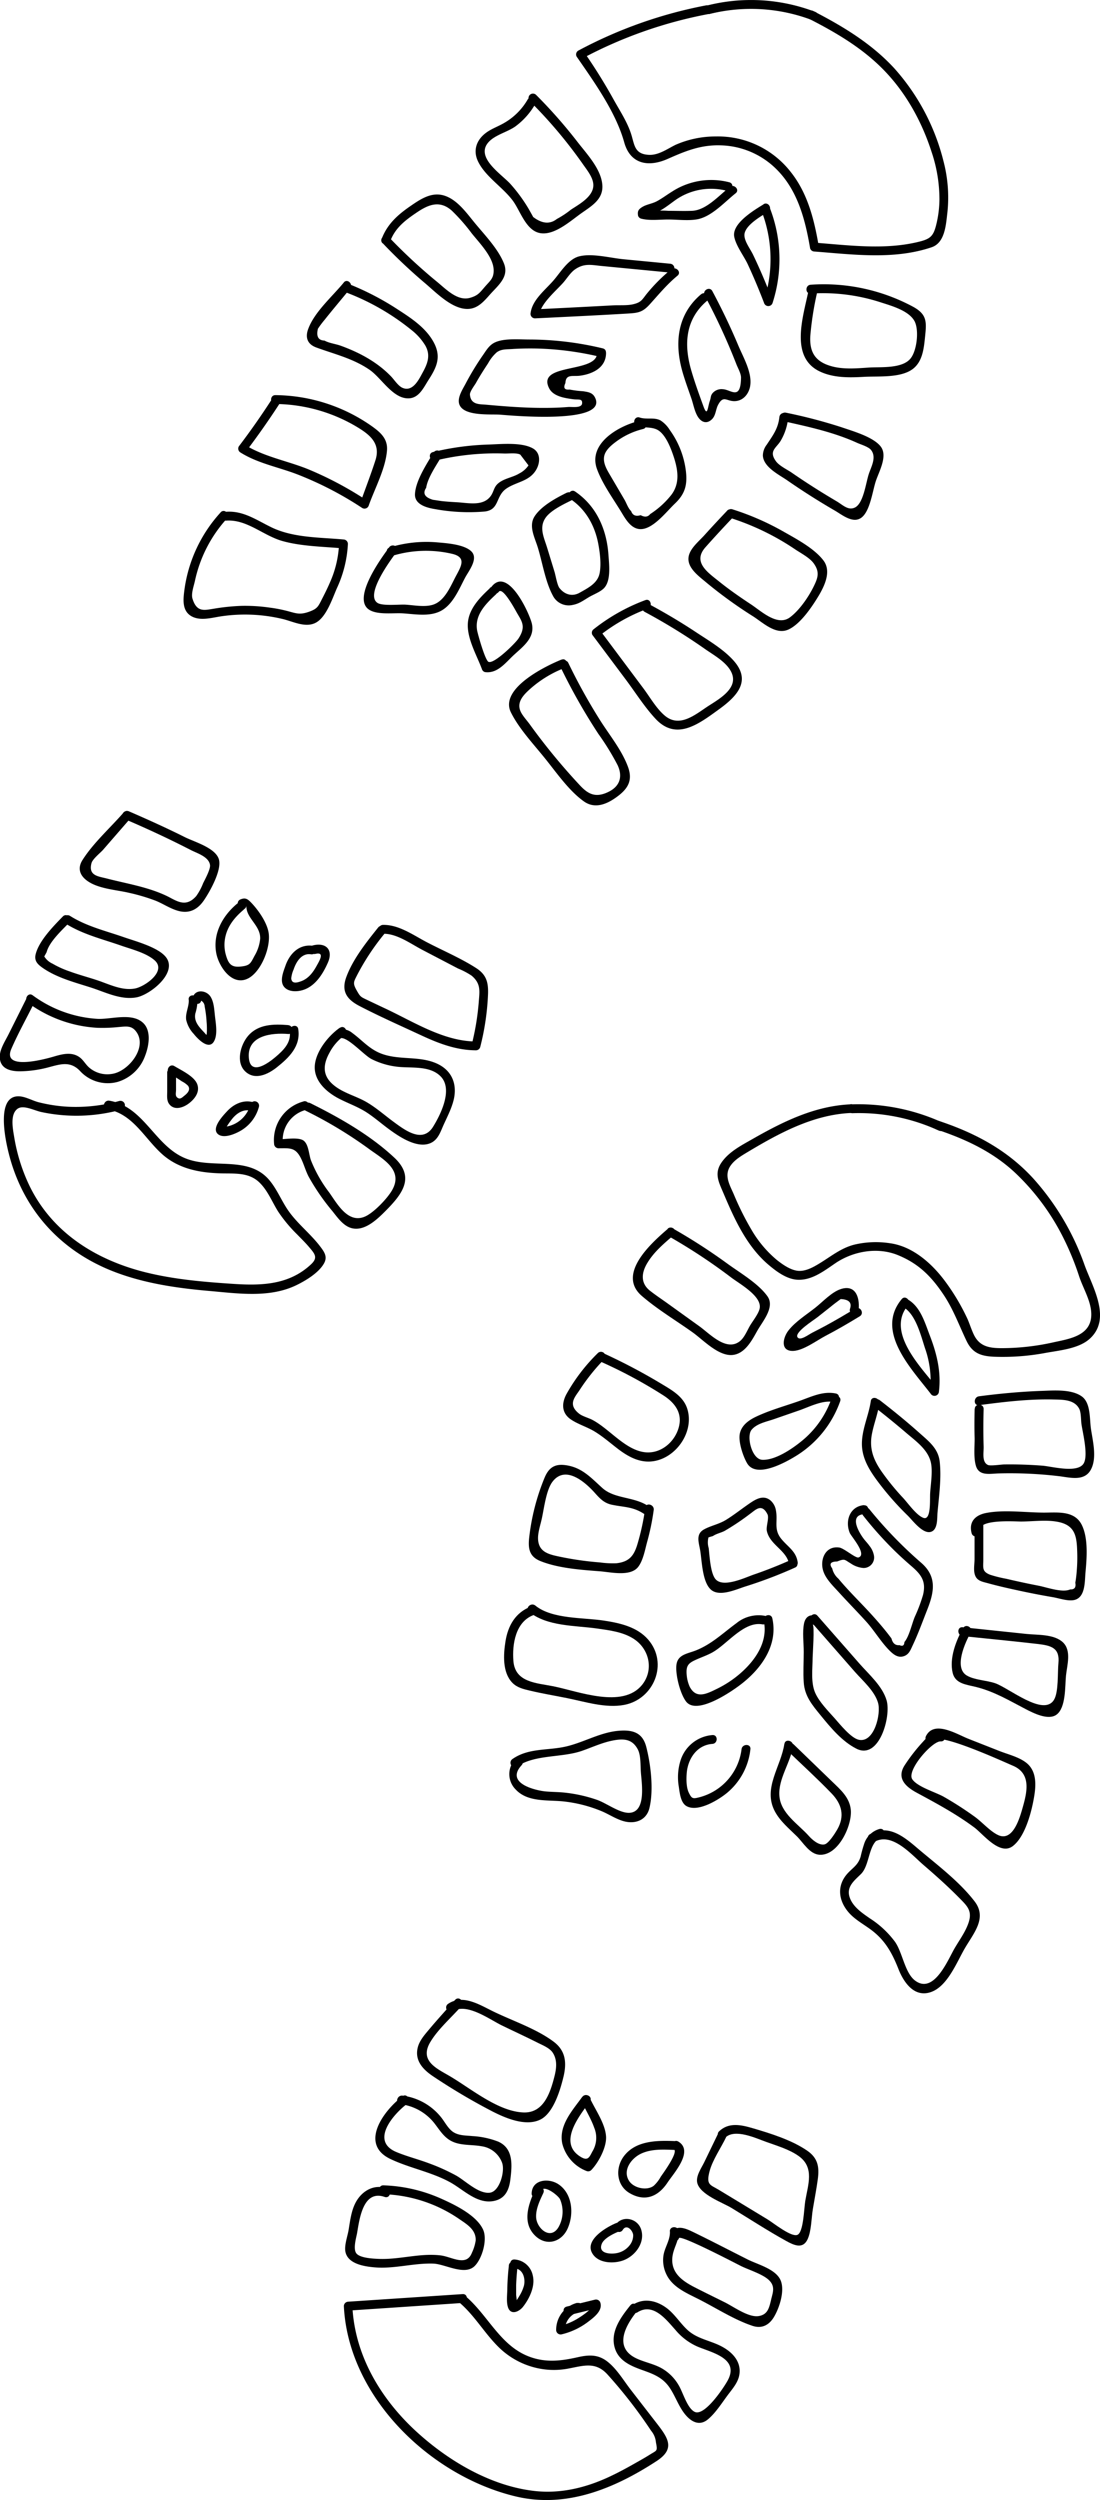 <svg id="Layer_1" data-name="Layer 1" xmlns="http://www.w3.org/2000/svg" viewBox="0 0 372.55 846.48"><title>immigrationAccess</title><path d="M302.87,198.79a48.36,48.36,0,0,0-12.2,25.9c-.42,3.18-1,7.19,2.19,9.14,3,1.81,6.89.62,10.07.14a55,55,0,0,1,21.07.91c3.49.85,7.79,3.13,11.27,1.15s5.46-8.08,7-11.6a40.26,40.26,0,0,0,3.73-15,1.53,1.53,0,0,0-1.5-1.5c-8-.73-16.82-.54-24.16-4-5.15-2.45-9.6-5.79-15.57-5.38-1.91.13-1.93,3.13,0,3,7.07-.49,12.53,5.08,19.06,6.91s13.86,1.88,20.67,2.5l-1.5-1.5A35.52,35.52,0,0,1,340,222.29c-.78,1.83-1.65,3.61-2.56,5.38-1.48,2.85-1.57,3.7-4.82,4.81s-4.49.31-7.78-.49c-1.78-.44-3.59-.77-5.41-1a57.58,57.58,0,0,0-9.55-.58,72.34,72.34,0,0,0-9.52,1c-3,.47-5.57,1.23-7-3.44-.52-1.71.47-4.32.85-6.1a45.4,45.4,0,0,1,10.8-21c1.29-1.43-.83-3.56-2.12-2.12Z" transform="translate(-228.17 -25.28)"/><path d="M320.14,160.61q-5.25,8.12-11.09,15.81a1.52,1.52,0,0,0,.54,2.05c5.9,3.71,12.89,4.95,19.33,7.44a116.56,116.56,0,0,1,21.95,11.38,1.51,1.51,0,0,0,2.2-.9c2.06-5.79,5.71-12.48,6.17-18.65.28-3.9-2.18-6.05-5.12-8.15a57.57,57.57,0,0,0-32.69-10.53c-1.93,0-1.93,3,0,3a54.83,54.83,0,0,1,26.89,7.33c4.74,2.77,8.93,5.75,7,11.73-1.57,4.87-3.43,9.66-5.14,14.48l2.2-.9a118.81,118.81,0,0,0-19.33-10.34c-7.15-3-15.37-4.34-21.95-8.48l.54,2.05q5.83-7.71,11.09-15.8c1.06-1.63-1.54-3.13-2.59-1.52Z" transform="translate(-228.17 -25.28)"/><path d="M344.61,120.93c-3.84,4.69-9.84,9.87-12,15.59-1.18,3-.33,5.31,2.68,6.41,6.25,2.29,12.41,3.7,18,7.52,3.88,2.64,7.55,9.21,12.55,9.68,4.07.39,5.68-3.44,7.55-6.35,2.9-4.5,4.34-8,1.42-13.05-2.7-4.65-7.4-7.75-11.81-10.6a93.19,93.19,0,0,0-16.88-8.76c-1.8-.69-2.58,2.21-.79,2.9A80.43,80.43,0,0,1,367.51,137a19.66,19.66,0,0,1,4.7,5.26c1.9,3.36.75,6.2-1,9.35-1.18,2.17-3.25,6.45-6.68,5-1.5-.63-2.8-2.72-3.91-3.88-4.71-4.89-10.75-8.12-17.09-10.41-1.66-.6-3.94-.86-5.45-1.73q-3.16-.09-2.24-4a31.41,31.41,0,0,1,2.25-3c2.82-3.56,5.76-7,8.64-10.55,1.21-1.48-.9-3.62-2.13-2.12Z" transform="translate(-228.17 -25.28)"/><path d="M357.8,107.64a181.16,181.16,0,0,0,14,13.25c3.59,3,8,7.63,12.73,8.76,4.34,1,6.71-1.37,9.37-4.41,2.85-3.26,6.79-6.13,4.95-10.76-2-5-6.53-9.64-9.91-13.75-2.85-3.46-6.25-8.35-11-9.41-4.15-.93-7.83,1.71-11.07,3.94-4,2.78-7.33,5.79-9.22,10.36-.73,1.78,2.17,2.56,2.9.8,1.68-4.09,4.93-6.6,8.48-9,4-2.75,7.94-4.58,12.18-.8a62.78,62.78,0,0,1,6.72,7.66c2.7,3.36,7.28,8,7.43,12.32.1,2.93-1.17,3.68-3,5.81-1.73,2-2.29,2.89-4.86,3.67-4.42,1.35-8.34-3-11.6-5.62a184.41,184.41,0,0,1-16.06-14.94c-1.34-1.39-3.46.73-2.12,2.12Z" transform="translate(-228.17 -25.28)"/><path d="M406.91,58.92a21.66,21.66,0,0,1-8.29,8.16c-2,1.13-4.22,1.89-6.05,3.32-3.08,2.4-4.25,5.89-2.5,9.53,2.5,5.2,8.43,8.73,11.84,13.38,2.54,3.47,4.45,10.22,9.39,10.93s10.43-4.48,14.1-7c3.36-2.35,7.06-4.59,6.78-9.21-.34-5.48-5.28-10.62-8.44-14.72a167.91,167.91,0,0,0-14-15.9,1.5,1.5,0,0,0-2.13,2.12,157.91,157.91,0,0,1,17.95,21.29c1.3,1.87,3.25,4.24,3.53,6.58.52,4.25-4.74,7-7.56,8.87a31.36,31.36,0,0,1-4.78,3.16q-3.5,2.75-8-.68c-.49-.9-1-1.8-1.5-2.69a53.61,53.61,0,0,0-6.19-8.47c-3-3.34-12.18-9.06-7.35-14.27,2.26-2.43,6.4-3.35,9.07-5.28a24.47,24.47,0,0,0,6.7-7.58,1.5,1.5,0,0,0-2.59-1.51Z" transform="translate(-228.17 -25.28)"/><path d="M467.51,27.06A151.84,151.84,0,0,0,424,42.43a1.52,1.52,0,0,0-.54,2c6,8.69,13.26,18.79,16.11,29,2,7.29,8,8.64,14.76,5.64,6-2.66,11.18-4.79,17.91-4.58a27.71,27.71,0,0,1,17.75,7c8.07,7.21,10.8,17.58,12.55,27.85a1.53,1.53,0,0,0,1.45,1.1c13.14,1,26.92,2.87,39.7-1.44,4.53-1.53,4.85-7.57,5.35-11.81A48.29,48.29,0,0,0,547.75,80,73.86,73.86,0,0,0,531,48.35C523.3,40,513.62,34.16,503.59,29c-1.71-.88-3.23,1.71-1.51,2.59,8.64,4.41,17.08,9.31,24.1,16.1,8.23,7.94,14,18.17,17.49,29a50.27,50.27,0,0,1,2.67,16.12,37,37,0,0,1-1.14,8.77c-.94,3.67-2,4.6-5.73,5.53-11.59,2.89-23.74,1.2-35.47.33l1.45,1.1c-1.51-8.82-3.69-17.67-9.32-24.84a31.27,31.27,0,0,0-25.52-12.22,33.65,33.65,0,0,0-13.7,2.86C454,75.79,451,78,447.63,77.69c-4.2-.33-4.53-2.89-5.42-6.07C441,67.14,438.27,63.09,436,59a184.43,184.43,0,0,0-10-16.06L425.53,45A149.17,149.17,0,0,1,468.31,30c1.89-.36,1.09-3.25-.8-2.89Z" transform="translate(-228.17 -25.28)"/><path d="M475.24,88.66c-3.66,2.9-7.95,7.84-12.75,8-2.65.11-5.33,0-8,0a26.58,26.58,0,0,0-4,0c-.61.09-4.76.81-2.34,1,3,.27,7.4-3.87,9.78-5.31a21,21,0,0,1,16.42-2.46c1.88.46,2.68-2.43.8-2.9a24.44,24.44,0,0,0-19.4,3.18c-1.75,1.08-3.41,2.35-5.24,3.31-1.48.77-3.33,1-4.72,1.83s-1.78,1.45-1.52,3a1.5,1.5,0,0,0,1.05,1c2.86.75,6.21.28,9.16.29,3.15,0,6.63.48,9.73-.05,4.95-.85,9.35-5.86,13.12-8.84,1.51-1.2-.62-3.31-2.12-2.13Z" transform="translate(-228.17 -25.28)"/><path d="M486.76,94.47c-3.14,1.94-10.81,6.46-9.91,11,.61,3.08,3.23,6.43,4.56,9.26,2,4.3,3.83,8.67,5.53,13.11a1.51,1.51,0,0,0,2.89,0,48,48,0,0,0-1-32.34c-.7-1.77-3.6-1-2.9.8A45.42,45.42,0,0,1,486.94,127h2.89c-2-5.24-4.18-10.42-6.61-15.48-1.1-2.28-3.51-5.22-2.8-7.51.89-2.9,5.5-5.53,7.86-7,1.64-1,.13-3.6-1.52-2.59Z" transform="translate(-228.17 -25.28)"/><path d="M455.51,116.45a57.63,57.63,0,0,0-8.3,8.3c-1.59,2-1.85,2.91-4.64,3.55-2.11.48-4.66.25-6.84.37q-13.19.71-26.39,1.35l1.45,1.9c.53-3.9,5.63-8.1,8.13-10.93,1.19-1.35,2.42-3.36,3.89-4.42,3.18-2.28,5.71-1.56,9.07-1.24l23.28,2.24c1.92.19,1.91-2.81,0-3l-15.83-1.52c-4.48-.43-10.48-2.07-14.91-1-3.83.89-6.48,5.58-8.92,8.33-2.78,3.17-7,6.43-7.61,10.79a1.53,1.53,0,0,0,1.45,1.9c10.43-.51,20.86-1,31.28-1.62,3.71-.22,5.16-.41,7.68-3.2,3.05-3.38,5.79-6.71,9.33-9.63,1.49-1.23-.64-3.34-2.12-2.12Z" transform="translate(-228.17 -25.28)"/><path d="M430.38,144.85c0,6.88-20.56,3.25-16.25,11.85,1.41,2.84,5.4,3.37,8.15,3.75,1.71.24,3.07-.29,3.05,1.25,0,1.9-3.33,1.27-4.79,1.38-3.17.26-6.37.33-9.55.3-6.07-.06-12.13-.53-18.18-1.08-2.16-.2-5.2.11-5.48-3.4-.09-1,1.5-3.05,2-3.9,1.28-2.31,2.7-4.52,4.15-6.72a13.69,13.69,0,0,1,2.89-3.68c1.62-1.24,3.54-1,5.51-1.17,3.14-.19,6.31-.22,9.46-.11a104.11,104.11,0,0,1,20.18,2.8c1.88.44,2.68-2.45.8-2.89a107.1,107.1,0,0,0-24.77-3c-3.31,0-7.88-.41-11,.68-2.32.79-3.28,2.35-4.65,4.37a91.79,91.79,0,0,0-5.94,9.72c-.93,1.81-2.81,4.56-2.34,6.78,1,4.63,10.79,3.64,14,3.9,3.42.27,37,3.39,32-5.94-.86-1.61-2.42-1.75-4-2a34.62,34.62,0,0,1-4.53-.57q-2.61.27-1.42-2.21c.13-3.15,2.48-2.14,4.95-2.48,4.36-.59,8.79-2.76,8.81-7.69a1.5,1.5,0,0,0-3,0Z" transform="translate(-228.17 -25.28)"/><path d="M375,178.46c-2.22,3.8-6,9.4-6.28,14-.25,3.66,4,4.75,6.88,5.21a63.88,63.88,0,0,0,16.73.8c5.09-.59,3.6-5.21,7.34-7.77,3.41-2.33,7.74-2.38,10.08-6.34,1.42-2.41,1.57-5.77-1.13-7.28-3.92-2.18-10.92-1.4-15.23-1.28a90.82,90.82,0,0,0-18.57,2.53c-1.88.45-1.09,3.34.79,2.89a86.17,86.17,0,0,1,23.29-2.39c1.43.06,4.38-.32,5.5.39l2.76,3.63a8.34,8.34,0,0,1-3.12,2.73c-2.2,1.36-5.17,1.65-7.17,3.38-1.46,1.25-1.44,2.74-2.44,4.17-2.56,3.68-7.61,2.41-11.51,2.2-1.76-.1-3.54-.21-5.29-.41l-2.84-.43q-4.17-1.23-2.28-4.06c.5-3.37,3.4-7.54,5.08-10.42a1.5,1.5,0,0,0-2.59-1.51Z" transform="translate(-228.17 -25.28)"/><path d="M360,210.58c-2.6,3.46-12.5,17-7,21,2.75,2,8.37,1.16,11.55,1.36,4.42.28,9.69,1.34,13.64-1.24,3.63-2.37,5.56-7.15,7.5-10.82,1.21-2.29,4.62-6.44,2.13-8.9s-8.62-2.81-11.94-3.1a42.42,42.42,0,0,0-15.68,1.72c-1.85.54-1.07,3.44.79,2.89a38.89,38.89,0,0,1,20.42-.67c4.74,1.17,3,4.1,1.24,7.38s-3.72,8.37-7.63,9.75c-2.83,1-6.61.23-9.51.05-2.09-.13-7.84.53-9.52-.61-4.2-2.84,4.45-14.48,6.56-17.3,1.16-1.55-1.44-3-2.59-1.51Z" transform="translate(-228.17 -25.28)"/><path d="M394.05,224.47c-3.35,3.12-7.05,6.87-7.42,11.71-.4,5.2,3,10.92,4.76,15.65a1.51,1.51,0,0,0,1,1c4.25.59,6.91-3.09,9.77-5.75,3.2-2.95,7.32-5.91,6.11-10.8-1-3.86-8.31-19.53-13.76-12.16-1.15,1.56,1.46,3.06,2.59,1.52,1.35-1.82,5.69,6.35,6.07,7,1.67,2.94,3.28,4.7.62,8.79-1,1.57-8.21,8.69-10.15,7.95-1.15-.44-3.66-9.44-3.87-10.62-.93-5.22,2.88-9,6.37-12.24,1.41-1.32-.71-3.44-2.13-2.12Z" transform="translate(-228.17 -25.28)"/><path d="M420.16,192.08c-3.65,1.8-8.75,4.53-11,8.13-2,3.27.14,7.11,1.15,10.42,1.59,5.17,2.54,11.57,5.11,16.33a6,6,0,0,0,6.78,3.12c2-.36,3.5-1.45,5.21-2.49s3.79-1.75,5.15-3c2.66-2.48,1.91-8.15,1.69-11.36-.58-8.62-4-16.59-11.31-21.54-1.6-1.09-3.11,1.5-1.52,2.59,5.16,3.51,8.18,8.93,9.35,15,.57,3,1.09,7,.47,10.12-.7,3.4-3.92,4.95-6.75,6.56-2.4,1.36-5,.75-6.84-1.59-.77-1-1.3-4.25-1.66-5.44l-2.5-8.16c-1.09-3.55-2.84-6.88-.53-10.2,1.74-2.5,6.05-4.55,8.72-5.87,1.74-.85.22-3.44-1.51-2.59Z" transform="translate(-228.17 -25.28)"/><path d="M445.12,167.68c-7.18,1.59-18,7.68-14.73,16.5,1.92,5.19,5.64,10.19,8.48,14.93,1.5,2.5,3.49,5.71,6.9,5.28,4.06-.53,8.23-6,11-8.63,3.34-3.19,4.25-6.21,3.71-10.88a29.76,29.76,0,0,0-5.46-14,10.26,10.26,0,0,0-3.14-3.25c-2.22-1.17-4.76-.21-7.08-1-1.85-.58-2.64,2.31-.8,2.9,2.54.81,5.46,0,7.66,1.84,2.42,2,4,6.38,4.92,9.29,1.24,4.1,1.78,8.27-.91,12a29.33,29.33,0,0,1-7.28,6.66c-.78,1-1.86,1.15-3.23.38q-2.5.77-3.23-1.37c-1-.9-1.59-2.72-2.25-3.85-1.5-2.56-3-5.12-4.51-7.69-1.21-2.1-2.94-4.62-2.34-7.2.43-1.82,2.12-3.34,3.52-4.41a25.37,25.37,0,0,1,9.59-4.64c1.88-.41,1.08-3.31-.8-2.89Z" transform="translate(-228.17 -25.28)"/><path d="M465.61,124.91c-8.19,6.92-9.09,16.73-6.21,26.56.85,2.92,1.92,5.79,2.91,8.68.7,2,1.13,4.72,2.39,6.5s3,2.11,4.54.63c1.36-1.27,1.31-3.33,2.1-4.85,1.87-3.59,2.93-1.15,5.85-1.34s4.75-2.72,5.09-5.39c.58-4.43-2.4-9.49-4.06-13.44-2.64-6.29-5.59-12.42-8.8-18.43-.91-1.71-3.5-.19-2.59,1.51a209.65,209.65,0,0,1,10.73,23.24c.47,1.23,1.61,3.19,1.58,4.59-.13,7.88-3.41,4-6.18,3.88a4,4,0,0,0-3.46,1.35c-.72.89-.52,1.46-.88,2.47-.81,2.28-.81,5.79-2.2,2-1.46-4-2.94-8.09-4.13-12.18-2.58-8.87-2-17.39,5.44-23.64,1.48-1.25-.65-3.36-2.12-2.12Z" transform="translate(-228.17 -25.28)"/><path d="M502,123.66c-1.77,8.77-6.5,22.55,3.88,27.42,4.62,2.17,9.9,2.07,14.88,1.79,4.81-.28,12.23.44,16.4-2.55,3.47-2.49,3.91-7.07,4.31-11,.52-5,.72-7.52-3.94-10.12a63.94,63.94,0,0,0-34.78-7.52c-1.92.11-1.94,3.12,0,3a63.09,63.09,0,0,1,23.36,2.86c3.76,1.22,9.63,2.78,11.7,6.31,1.66,2.82,1,9.56-1,12.46-2.66,3.94-10.38,3.14-14.46,3.42s-8.39.66-12.37-.4c-5.67-1.51-7.71-4.76-7.37-10.38a105.28,105.28,0,0,1,2.28-14.53c.38-1.88-2.51-2.69-2.9-.79Z" transform="translate(-228.17 -25.28)"/><path d="M492.13,166.52c-.44,3.94-2.21,6.17-4.28,9.32a6.13,6.13,0,0,0-1.31,3.67c.19,3.93,5.45,6.47,8.2,8.37q7.9,5.48,16.22,10.3c2.44,1.42,6.13,4.53,9,2.33s3.71-8.82,4.78-12.17,4.22-8.66,1.69-11.9-9.36-5.17-13.32-6.53a172.4,172.4,0,0,0-18.73-4.9c-1.88-.42-2.68,2.47-.79,2.89,8.42,1.87,17,3.73,24.88,7.32,1.19.54,3.8,1.3,4.68,2.38,2,2.48.07,5.68-.74,8.18-1,3.05-1.79,9.88-4.67,11.32-2.24,1.11-4-.74-6.06-2q-2.37-1.4-4.7-2.83-5.46-3.36-10.73-7c-1.49-1-4.15-2.29-5.24-3.77-2.57-3.48,0-4.48,1.51-6.89a18.91,18.91,0,0,0,2.61-8.11c.21-1.92-2.8-1.9-3,0Z" transform="translate(-228.17 -25.28)"/><path d="M474.4,198.23c-2.55,2.69-5.09,5.41-7.58,8.17-1.63,1.82-4,3.76-5,6-2.05,4.48,2.81,7.76,5.8,10.3A150.13,150.13,0,0,0,483.29,234c3.41,2.2,7.71,6.41,12,4.38,4.08-1.92,8-7.79,10.28-11.61,2-3.43,4.19-8.19,1.47-11.75-3.16-4.14-9.3-7.35-13.74-9.88a89,89,0,0,0-17.08-7.42c-1.84-.6-2.63,2.3-.79,2.89a85.54,85.54,0,0,1,22,10.64c2,1.35,4.93,2.84,6.32,4.76,2.17,3,1.38,5,0,7.84-1.76,3.58-4.82,8.06-8.06,10.46-4.2,3.1-9.57-2-13.05-4.32-3.73-2.46-7.41-5-10.9-7.81-3.87-3.1-9.11-6.59-4.64-11.62,3.08-3.47,6.24-6.88,9.44-10.25,1.33-1.4-.79-3.52-2.13-2.12Z" transform="translate(-228.17 -25.28)"/><path d="M446.75,228.46a64.12,64.12,0,0,0-17.69,10,1.5,1.5,0,0,0-.24,1.82l11.31,15.11c3.28,4.39,6.33,9.26,10.07,13.27,7.07,7.58,14.65,1.72,21.49-3.23,6.16-4.46,11.07-9.68,4.86-16.57-3.45-3.82-8.38-6.7-12.62-9.51-5.16-3.42-10.48-6.57-15.92-9.5-1.7-.92-3.21,1.67-1.51,2.59A201.49,201.49,0,0,1,467,245.06c3,2.1,7.27,4.41,8.89,7.86,2.64,5.62-4.81,9.36-8.45,11.81-4.19,2.82-9.24,6.88-14.05,2.9-2.87-2.38-5.05-6.25-7.28-9.24l-14.69-19.65-.24,1.82a59.26,59.26,0,0,1,16.37-9.21c1.79-.66,1-3.57-.8-2.89Z" transform="translate(-228.17 -25.28)"/><path d="M418.4,248.57c-5.6,2.26-21.16,9.88-17.19,17.91,2.7,5.44,7.44,10.5,11.25,15.21,4,4.91,8.28,11.24,13.46,14.92,3.54,2.53,7.41,1.11,10.67-1.17,4.09-2.85,6.08-5.72,4.22-10.65-2.13-5.66-6.19-10.58-9.4-15.65a197.39,197.39,0,0,1-10.76-19.41c-.85-1.74-3.43-.22-2.59,1.51a200.56,200.56,0,0,0,12.77,22.52,86.3,86.3,0,0,1,6.51,10.58c1.75,3.75.87,7.07-3,9-4.43,2.21-6.95.79-9.61-2a212.2,212.2,0,0,1-17.15-20.83c-.91-1.27-2.54-3-3.15-4.48-1.3-3.08,1.05-5.48,3.25-7.46a38.4,38.4,0,0,1,11.5-7.06c1.77-.71,1-3.62-.8-2.89Z" transform="translate(-228.17 -25.28)"/><path d="M270.09,300.32c-4.51,5.19-10.32,10.35-14,16.17-1.54,2.44-1.11,4.73,1.07,6.58,3.69,3.12,10.14,3.42,14.65,4.48a65.21,65.21,0,0,1,9.05,2.68c2.67,1.07,5.14,2.84,8,3.53,3.57.86,6.29-.64,8.31-3.56s6-10,5.2-13.71c-.9-4.08-8.35-6.15-11.55-7.75-6.25-3.13-12.61-6-19-8.77-1.76-.74-3.29,1.84-1.52,2.59,7.61,3.24,15.1,6.72,22.45,10.5,2.13,1.1,6.14,2.26,6.55,5.09.21,1.46-1.89,5.22-2.34,6.18a19.83,19.83,0,0,1-2.34,4.35c-3.69,4.18-6.85,1.42-10.18-.15-6.39-3-13.38-4.07-20.18-5.83-2.74-.71-6.26-.9-5.1-5.19.38-1.42,3-3.46,3.93-4.52l9.17-10.55c1.27-1.45-.85-3.58-2.12-2.12Z" transform="translate(-228.17 -25.28)"/><path d="M249.46,335.57c-3.18,3.26-8,8.15-9.19,12.69-.64,2.48.76,3.64,2.76,5,4.75,3.15,10.33,4.59,15.69,6.3,5,1.58,10.2,4.34,15.57,3.42,4.65-.78,14.34-8.43,10-13.73-2.72-3.32-10.24-5.29-14.25-6.69-6.21-2.16-12.55-3.64-18.17-7.19-1.64-1-3.15,1.56-1.52,2.59,5.85,3.69,12.43,5.24,18.89,7.5,3.53,1.23,8.39,2.44,11.25,4.92,4.3,3.73-3.34,9-6.61,9.58-4.35.83-8.75-1.45-12.77-2.79-3.17-1.05-6.41-1.9-9.54-3.06a31.69,31.69,0,0,1-5.63-2.57,6.33,6.33,0,0,1-2.77-2.43l.78-1.42c.91-3.57,5.19-7.45,7.63-10,1.35-1.38-.77-3.5-2.12-2.12Z" transform="translate(-228.17 -25.28)"/><path d="M237.09,363.42l-6,12c-1.12,2.26-2.85,4.8-3,7.42C228,387,231.39,388,234.92,388a39.57,39.57,0,0,0,9.85-1.4c4.07-1.09,7.35-2.13,10.62,1.41a12.75,12.75,0,0,0,12.7,3.55,14.23,14.23,0,0,0,9.21-8.78c1.31-3.34,2.26-8.66-.83-11.33-3.86-3.35-10.7-1-15.26-1.21a41.12,41.12,0,0,1-22-8c-1.57-1.13-3.06,1.47-1.52,2.59a43.74,43.74,0,0,0,23.5,8.44,53.21,53.21,0,0,0,7.14-.26c2.65-.22,4.47-.61,6.09,1.73,3.7,5.33-2.85,13.36-8.31,14.13a9.39,9.39,0,0,1-7.76-2.16c-1.25-1.09-2-2.67-3.41-3.6-2.65-1.78-5.82-.91-8.63-.08-3.44,1-17.48,4.72-14.3-2.62,2.27-5.24,5.11-10.3,7.65-15.42.85-1.72-1.73-3.25-2.59-1.51Z" transform="translate(-228.17 -25.28)"/><path d="M284.8,388.47l0,6.3c0,1.42-.24,3.06.65,4.28,1.67,2.28,4.64,1.31,6.52-.06,2.06-1.5,4-3.92,3-6.62s-5.36-4.69-7.75-6.14c-1.65-1-3.16,1.59-1.51,2.59q2.07,1.24,4.08,2.59a7.86,7.86,0,0,1,2.07,1.49c1,1.43-.36,2.66-1.3,3.4-.77.61-1.36,1.27-2.25.66s-.53-1.65-.52-2.64l0-5.85a1.5,1.5,0,0,0-3,0Z" transform="translate(-228.17 -25.28)"/><path d="M292.09,363.72c.17,2.35-1.2,4.5-.86,6.86a10.22,10.22,0,0,0,2.56,4.76c1.59,2,5.67,6.11,7.21,1.73.78-2.21.27-5.27,0-7.54s-.32-4.81-1.47-6.72c-1.44-2.39-5.52-2.77-6.13.48-.36,1.88,2.53,2.69,2.89.79a2.3,2.3,0,0,1,1.19,1.93l.2,1.11a37.71,37.71,0,0,1,.46,4.11,27.37,27.37,0,0,1,.09,3.39c-.11,1.47,0,1.18-1,.11-1.71-1.8-3.45-3.68-2.9-6.32a15.84,15.84,0,0,0,.73-4.69c-.14-1.91-3.15-1.92-3,0Z" transform="translate(-228.17 -25.28)"/><path d="M308.42,331.29c-4.91,4.12-8.25,10.18-7,16.75.86,4.48,5.35,11.28,10.78,8.51,4.59-2.35,8-11.19,6.83-16.07-.77-3.33-3.42-7.11-5.75-9.55-1.31-1.37-2.08-1.85-3.86-1.05a1.48,1.48,0,0,0-.74,1.29l-.05.68c-.12,1.93,2.88,1.92,3,0-.27,4.26,4.81,6.66,4.66,11.25a14,14,0,0,1-1.91,5.79c-1.39,2.62-1.56,3.31-4.69,3.64s-4.13-.86-5-3.87a12.48,12.48,0,0,1-.14-6.42c.86-3.64,3.23-6.48,6-8.83,1.48-1.24-.65-3.35-2.12-2.12Z" transform="translate(-228.17 -25.28)"/><path d="M334.23,345.52c-4.71-.71-8,2.64-9.42,6.84-.7,2-1.94,5-.5,6.94,1.15,1.52,3.33,1.76,5.09,1.49,5-.74,7.94-5.32,9.82-9.59s-.57-6.91-5-5.85c-1.88.44-1.08,3.34.8,2.89,3.32-.79,1.24,2.5.36,4.1-1.19,2.17-2.74,4.23-5.14,5.13-1.31.49-3.26,1.1-3.43-.93a9.37,9.37,0,0,1,.8-3c.84-2.55,2.68-5.64,5.86-5.16,1.89.29,2.7-2.6.8-2.89Z" transform="translate(-228.17 -25.28)"/><path d="M325.77,372.35c-4.89-.39-10.17-.37-13.62,3.7-2.53,3-4.2,8.89-.91,12s7.72.95,10.65-1.37c4.23-3.36,8.18-7.2,7.29-13-.29-1.9-3.18-1.09-2.89.8.59,3.83-2.22,6.48-4.85,8.71-2.2,1.87-8.51,6.63-9,.17-.57-7.59,7.88-8.44,13.31-8,1.93.16,1.92-2.84,0-3Z" transform="translate(-228.17 -25.28)"/><path d="M314.39,398.61c-3.44-1.2-6.85.29-9.24,2.84-1.39,1.48-5.59,5.87-3.11,7.86,2.09,1.66,6.39-.35,8.24-1.56a13.32,13.32,0,0,0,5.59-7.75,1.5,1.5,0,0,0-2.89-.8,10.22,10.22,0,0,1-8.08,7.51c-.76.13-1.1-.18-.87.66.3,1.06.57-.07.87-.55a23.78,23.78,0,0,1,2.13-3c1.69-1.94,4-3.24,6.56-2.34,1.82.64,2.61-2.25.8-2.89Z" transform="translate(-228.17 -25.28)"/><path d="M356.26,339.29c-4,5-8.57,10.72-10.8,16.79-1.77,4.81.15,7.57,4.46,9.81,6.72,3.49,13.72,6.59,20.59,9.78,6,2.81,12.1,5.19,18.85,5.22a1.52,1.52,0,0,0,1.45-1.1,86,86,0,0,0,2.65-18c.13-4-.6-6.55-4.06-8.77-5.21-3.34-11.19-5.87-16.67-8.73-4.6-2.4-9.43-5.94-14.8-5.87-1.93,0-1.94,3,0,3,4.69-.06,9.23,3.34,13.28,5.46l12.1,6.32a25.62,25.62,0,0,1,4.58,2.41c3.29,2.75,2.68,5.41,2.42,9A86.09,86.09,0,0,1,387.92,379l1.44-1.1c-10.72-.05-20.72-6.42-30.15-10.9-2.3-1.09-4.62-2.17-6.92-3.28-2-.95-2.12-1-3.34-3.15-1.42-2.51-.94-2.91.25-5.3a80.36,80.36,0,0,1,9.18-13.85c1.19-1.49-.92-3.63-2.12-2.12Z" transform="translate(-228.17 -25.28)"/><path d="M343.31,373.21c-3.78,2.62-7.86,7.65-8.47,12.33-.72,5.5,3.88,9.54,8.28,11.79,3.22,1.64,6.56,2.79,9.58,4.82,2.54,1.7,4.84,3.72,7.31,5.52,3.48,2.55,9.88,6.89,14.42,4.41,2.24-1.23,3-3.8,4-6,1.33-2.93,2.88-5.87,3.52-9,1-5.1-.92-9.41-5.68-11.64-6.14-2.87-13.24-1-19.51-3.65-3.78-1.61-6.07-4.44-9.26-6.76a5.57,5.57,0,0,0-4.78-1.17c-1.9.31-1.1,3.2.8,2.9,2.49-.41,8,5.84,10.44,7.07a25.77,25.77,0,0,0,8.29,2.56c4.86.68,11.32-.54,15.14,3.31,4.27,4.31.1,12.79-2.53,17.05-3.53,5.7-9.38,1.3-13.34-1.61-3.07-2.25-5.92-4.81-9.23-6.73s-7.2-2.89-10.32-5.13c-4.4-3.15-4.79-6.88-2.22-11.55a16.88,16.88,0,0,1,5.07-5.87c1.58-1.09.08-3.7-1.51-2.59Z" transform="translate(-228.17 -25.28)"/><path d="M331,398.19a13.52,13.52,0,0,0-10,14.37,1.54,1.54,0,0,0,1.5,1.5c3.82,0,5.69-.4,7.59,3.38,1,2,1.56,4.21,2.61,6.22a74.51,74.51,0,0,0,8,11.62c2,2.48,4.21,5.82,7.72,6,3.93.26,7.7-3.37,10.24-5.92,5.72-5.75,10.2-11.42,3.1-18.09-8.16-7.65-18.56-13.57-28.51-18.5-1.73-.86-3.25,1.73-1.52,2.59a144.26,144.26,0,0,1,21.42,12.93c4.67,3.42,11.78,7.1,7.79,14-1.62,2.81-6.23,7.64-9.19,8.9-5.82,2.5-9.5-4.59-12.16-8.27a45.53,45.53,0,0,1-6.11-10.8c-.7-1.93-.76-5.29-2.44-6.62s-6.47-.47-8.55-.47l1.5,1.5a10.55,10.55,0,0,1,7.81-11.48,1.5,1.5,0,0,0-.8-2.89Z" transform="translate(-228.17 -25.28)"/><path d="M268.71,398a55,55,0,0,1-17.3,2,51.84,51.84,0,0,1-10.21-1.54c-2.15-.56-4.55-2-6.77-2-7.67-.08-4.4,14.87-3.4,18.92,4.64,19,17.19,33.16,35.36,40.31,10.39,4.08,21.54,5.7,32.6,6.67,9.81.85,20.58,2.49,29.76-2.05,3.1-1.53,7.29-4.07,9.09-7.16,1.35-2.3.25-3.91-1.26-5.89-3.28-4.31-7.68-7.65-10.78-12.11-2.27-3.28-3.75-7.07-6.29-10.16-7.18-8.73-19.48-3.62-28.88-7.67-10.17-4.38-13.76-17.37-25.4-19.37-1.89-.33-2.7,2.56-.79,2.89,8.91,1.54,12.74,10.12,19,15.52,5.53,4.73,12.49,6,19.58,6.19,4.61.12,9.41-.4,13,3.08,2.84,2.73,4.31,6.62,6.38,9.9a48.7,48.7,0,0,0,6.41,7.7c1.35,1.4,2.75,2.75,4,4.23,2,2.35,3.13,3.6.72,5.87-7.34,6.9-16.52,7.27-26,6.66-10-.65-20.07-1.48-29.83-3.88-17.44-4.29-32.73-14-40.23-30.83a60.86,60.86,0,0,1-4.46-14.83c-.47-2.85-1.53-7.83,1.09-9.76,1.94-1.42,5.57.54,8,1.08a57,57,0,0,0,27.35-.85,1.5,1.5,0,0,0-.79-2.89Z" transform="translate(-228.17 -25.28)"/><path d="M516.16,399.18c-12.12.56-22.86,5.88-33.22,11.8-3.75,2.14-8,4.31-10.48,8s-.82,6.62.78,10.4c3.68,8.69,7.84,17.86,15.18,24.1,2.74,2.33,6.32,5,10.06,5.1,4.84.15,9-3.16,12.77-5.71,6-4,14.17-5.45,21.07-2.62s11.2,7.1,15.32,13.24c3.38,5,5.32,10.45,7.91,15.86,2,4.12,4.91,5.08,9.2,5.28a78.63,78.63,0,0,0,17.59-1.3c4.74-.86,11.17-1.42,14.87-4.75,7.55-6.78,1-17.52-1.7-24.94a87.16,87.16,0,0,0-17.38-29.35c-8.79-9.6-19.57-15.35-31.8-19.44-1.84-.61-2.63,2.28-.8,2.89,9.87,3.31,19.08,7.62,26.7,14.85a78.68,78.68,0,0,1,16,21.63,94.65,94.65,0,0,1,5.41,13.15c1.41,4.31,4.35,8.82,4.12,13.45-.34,6.72-7.4,7.76-12.69,8.91a80.53,80.53,0,0,1-17.56,2c-4.25,0-7.65-.51-9.6-4.74-.75-1.62-1.3-3.34-2-5a72.48,72.48,0,0,0-7.51-12.71c-4.45-6.07-11-12-18.79-13.07a31.54,31.54,0,0,0-12,.45c-4.49,1.12-7.73,3.81-11.59,6.19-2.14,1.32-4.82,2.89-7.44,2.71s-5.48-2.22-7.43-3.79a38.61,38.61,0,0,1-8.49-10.16,96.74,96.74,0,0,1-5.93-11.88c-1.35-3.14-3.38-6.34-1.25-9.61,1.38-2.13,3.82-3.53,5.94-4.81,10.69-6.4,22.15-12.61,34.84-13.2,1.93-.09,1.94-3.09,0-3Z" transform="translate(-228.17 -25.28)"/><path d="M454.31,441.37c-5.67,4.86-17.28,15.31-8.8,22.65,5.29,4.58,11.58,8.32,17.28,12.39,3.54,2.53,8.74,8.16,13.58,7.62,4.17-.47,6.49-5,8.29-8.2s6-7.94,3.47-11.6c-3.09-4.4-9.36-8-13.69-11.17a194.84,194.84,0,0,0-17.85-11.55,1.5,1.5,0,0,0-1.51,2.59,190.55,190.55,0,0,1,20.68,13.67c2.77,2.12,10.36,6.26,9.72,10.38-.29,1.85-2.48,4.51-3.41,6.16s-1.83,3.87-3.3,5.05c-4.56,3.65-10.17-2.46-13.68-5l-11.13-8c-1.85-1.32-3.76-2.59-5.56-4-3.42-2.63-3-6.23-.91-9.6,2.25-3.71,5.68-6.57,8.94-9.37,1.47-1.26-.66-3.37-2.12-2.12Z" transform="translate(-228.17 -25.28)"/><path d="M431.48,486.25a160.16,160.16,0,0,1,21.59,11.62c4,2.65,6.36,6.19,4.89,11s-6,8.56-11.09,8.13c-6.8-.59-12.2-7.9-18.1-11-1.23-.65-3.36-1.21-4.45-2.08-3.95-3.11-1.46-5.58.15-8a68.07,68.07,0,0,1,8.33-10.43,1.5,1.5,0,0,0-2.12-2.12A60.89,60.89,0,0,0,420,497.32c-1.69,3.16-1.62,6.46,1.56,8.58,2.45,1.64,5.44,2.5,8,4.05,2.9,1.77,5.41,4,8.11,6.05,3.47,2.61,7.37,4.69,11.83,4,7.81-1.19,13.91-10.11,11.41-17.82-1.35-4.14-5.23-6.26-8.74-8.38A196.12,196.12,0,0,0,433,483.66c-1.74-.81-3.26,1.78-1.51,2.59Z" transform="translate(-228.17 -25.28)"/><path d="M446.71,535.75A81.18,81.18,0,0,1,444,548.28c-1.18,3.82-2.78,5.79-7.06,6.28a31.25,31.25,0,0,1-5.55-.28,106.68,106.68,0,0,1-14.24-2.07c-3.48-.74-6.52-1.66-6.75-5.77-.12-2.18.8-4.83,1.27-7,.78-3.5,1.47-9.67,3.63-12.5,4.45-5.82,11.24.34,14.34,3.81,1.73,1.93,3.15,3.46,5.78,4,4,.84,7.08.63,10.73,3,1.61,1.07,3.12-1.53,1.51-2.59-4.87-3.22-11.3-2.34-15.47-6.07-4-3.6-7.1-7.2-12.93-7.8-3.46-.35-5.31,1.13-6.63,4.25A75,75,0,0,0,407.38,546c-.4,3.76.16,6.38,3.89,7.85,6.07,2.41,13.61,2.93,20.08,3.43,3.69.28,10.38,1.92,13-1.54,1.67-2.21,2.28-5.8,3-8.42a80.69,80.69,0,0,0,2.22-10.77c.28-1.89-2.61-2.7-2.89-.8Z" transform="translate(-228.17 -25.28)"/><path d="M408,569.21c-5.22,2-7.76,6.39-8.63,11.77-.7,4.42-1.1,10.47,2.28,14,1.59,1.66,3.73,2.17,5.89,2.68,4.17,1,8.44,1.7,12.64,2.55,6.13,1.23,13.1,3.5,19.41,2.3,10.05-1.91,15.06-14.07,8.1-22.11-3.75-4.32-9.6-5.61-15-6.43-6.95-1.07-17.53-.45-23.21-5.09-1.49-1.21-3.62.9-2.12,2.12,6.13,5,15.6,4.59,23.09,5.66,4.11.59,8.58,1.13,12.17,3.38,5.48,3.41,7.09,10.63,3,15.71-6.62,8.12-21.49,2.19-30,.47-5.73-1.15-13-1.26-13.57-8.57-.45-5.71.73-13.27,6.81-15.55,1.79-.67,1-3.57-.8-2.89Z" transform="translate(-228.17 -25.28)"/><path d="M402.71,620.87a7.34,7.34,0,0,0,.12,10.29c4,4.3,10.58,3.5,15.84,4a46.69,46.69,0,0,1,13.21,3.32c2.81,1.16,5.68,3.23,8.76,3.67,3.57.5,6.61-1.12,7.48-4.7,1.47-6.1.49-14.61-1.06-20.68-1.23-4.81-4.46-5.89-9.28-5.5-6.25.5-11.73,3.86-17.75,5.29-6.26,1.49-12.78.43-18.3,4.28-1.57,1.1-.08,3.7,1.51,2.59,6.07-4.23,15.19-2.94,22.15-5.4,3.47-1.22,6.87-2.81,10.51-3.49s6.42-.43,8.26,3c1.11,2.08.88,5.51,1.07,7.88.31,3.95,1.84,13.57-4.1,13.64-3.31,0-7.56-3.28-10.77-4.4a49.38,49.38,0,0,0-10.8-2.43c-2.17-.24-4.34-.22-6.51-.41-3.06-.26-14-2.6-8.22-8.88,1.3-1.42-.81-3.55-2.12-2.12Z" transform="translate(-228.17 -25.28)"/><path d="M469.53,612.72a12.34,12.34,0,0,0-10.81,8.4,19,19,0,0,0-.65,9.1c.3,2,.59,5.49,2.68,6.6,3.87,2.08,10.7-2.11,13.57-4.45a22.28,22.28,0,0,0,8-14.85c.23-1.92-2.77-1.9-3,0a19.26,19.26,0,0,1-13.88,16.16c-2.6.7-2.93.72-4-1.48-.86-1.83-.85-4.58-.69-6.59.4-4.89,3.48-9.53,8.7-9.89,1.92-.14,1.93-3.14,0-3Z" transform="translate(-228.17 -25.28)"/><path d="M486.83,574c1.59,7.19-2.95,13.59-8.18,18.06a36.31,36.31,0,0,1-7.46,4.91c-3.68,1.82-7.23,3.67-9.45-.65a12.33,12.33,0,0,1-1-3.94c-.25-2.82.38-3.82,2.48-4.85s4.3-1.69,6.34-2.85c5-2.85,10.6-10.54,16.79-9.44,1.89.33,2.7-2.56.8-2.9a11.88,11.88,0,0,0-9.57,2.51c-4.61,3.37-8.38,7.12-13.81,9.25-2.75,1.09-6.06,1.34-6.5,4.82-.41,3.32,1.24,9.8,3.26,12.45,3.61,4.74,15.29-3.3,18.45-5.72,7-5.32,12.78-13.33,10.76-22.45-.42-1.88-3.31-1.09-2.89.8Z" transform="translate(-228.17 -25.28)"/><path d="M495.94,553.46c-4.1,1.83-8.26,3.49-12.52,4.94-2.9,1-10.73,4.8-13.13,1.26-1.54-2.27-1.78-7.52-2.1-10.26a6.52,6.52,0,0,1-.06-3.61l1.51-.45c1-.73,2.84-1.15,3.95-1.74a82.32,82.32,0,0,0,8.61-5.77c1.82-1.28,3.92-3.74,5.89.13.64,1.26-.51,4.15-.21,5.62,1,4.84,6.91,6.64,7.55,11.43.26,1.91,3.15,1.1,2.9-.8-.5-3.68-3.33-5.19-5.52-7.87-2.72-3.3-1.12-6-1.86-9.73a5.66,5.66,0,0,0-1.77-3.27c-2.63-2.25-5.46-.22-7.84,1.44s-4.72,3.5-7.22,5.05-5.29,2-7.62,3.33c-2.72,1.59-1.67,4.31-1.2,7,.61,3.6.69,10.64,3.61,13.3s8.74-.13,11.8-1.07a150.64,150.64,0,0,0,16.75-6.38c1.76-.78.23-3.37-1.52-2.59Z" transform="translate(-228.17 -25.28)"/><path d="M509.77,498.86a32.32,32.32,0,0,1-9,13.4c-3.34,2.93-9.72,7.5-14.44,7.27-3.54-.17-5.41-7.91-3.65-10.11s5.19-2.8,7.57-3.64l8.66-3c3.39-1.19,7.91-3.55,11.54-2.81,1.88.39,2.69-2.5.8-2.89-4.34-.89-8.22,1.07-12.27,2.5-4.74,1.67-9.74,3.05-14.31,5.15-2.59,1.18-5.25,2.89-5.92,5.86-.62,2.8,1.12,7.87,2.47,10.14,3.12,5.23,13.07-.34,16.79-2.66a35.7,35.7,0,0,0,14.71-18.36c.65-1.82-2.24-2.61-2.9-.8Z" transform="translate(-228.17 -25.28)"/><path d="M517.89,468.31c-3.35,2-6.73,4-10.18,5.87-1.48.8-3,1.57-4.47,2.33-1.24.63-4.18,2.93-5,1.48-.92-1.71,5.41-5.65,6.84-6.78l4.18-3.3c1.19-1,2.41-1.89,3.64-2.8q4.32.19,3.09,3.47c-.29,1.89,2.6,2.7,2.9.8.63-4.07-.52-9.36-5.88-7.68-3.16,1-6.14,4.3-8.66,6.29-3,2.39-6.66,4.63-9.08,7.67-2,2.49-3,7.27,1.71,7,3.42-.23,7.76-3.5,10.72-5.06,4-2.09,7.84-4.33,11.66-6.66,1.65-1,.14-3.6-1.51-2.59Z" transform="translate(-228.17 -25.28)"/><path d="M533.57,465.12c-9.11,10.93,3.28,23.54,9.81,32.05a1.51,1.51,0,0,0,2.79-.75c.8-6.59-.7-12.77-3.06-18.9-1.69-4.39-3.17-9.79-7.47-12.27a1.5,1.5,0,0,0-1.51,2.6c4.22,2.43,5.93,9.66,7.33,13.92a33.33,33.33,0,0,1,1.71,14.65l2.8-.76c-5.38-7-18-19.19-10.28-28.42,1.23-1.47-.88-3.61-2.12-2.12Z" transform="translate(-228.17 -25.28)"/><path d="M524.65,501.9q5.13,4,10.05,8.18c3.43,3,8,6,8.83,10.81.51,3.1-.15,6.85-.34,10-.13,2.19.39,9.34-2.32,8.29-2.34-.9-5.13-4.88-6.78-6.68a82.34,82.34,0,0,1-7.34-9c-2.77-4-4.24-7.79-3.26-12.78.67-3.48,2-6.74,2.49-10.26.28-1.89-2.61-2.71-2.89-.8-.72,5-3.18,9.84-3,15,.18,4.45,2.43,8.21,5,11.72a97.47,97.47,0,0,0,10.47,12c1.61,1.56,5,6.22,7.74,5.58,2.57-.6,2.22-4.68,2.39-6.54.5-5.58,1.37-11.7.74-17.29-.5-4.4-3.6-6.79-6.76-9.6-4.37-3.9-8.89-7.59-13.53-11.17-1.52-1.18-3,1.43-1.51,2.59Z" transform="translate(-228.17 -25.28)"/><path d="M520.87,534.87c-4.78.37-6.59,5.21-4.92,9.37.49,1.23,6,7.32,3,8.35-1,.35-4.92-3.14-6.56-3.36-4.91-.67-6.77,4.53-5.23,8.42,1,2.58,3.4,4.84,5.22,6.85,3,3.3,6.13,6.47,9.12,9.77,2.84,3.13,5.09,7.05,8.09,10,1.23,1.19,2.66,2.33,4.53,1.8s2.41-2.12,3.1-3.58c1.9-4,3.43-8.25,5.05-12.36,2.4-6.1,3.13-11.1-2-15.64a144.21,144.21,0,0,1-17.66-18.23c-1.2-1.51-3.31.63-2.13,2.13a125.77,125.77,0,0,0,10.74,12c1.83,1.78,3.71,3.49,5.64,5.15,3.3,2.84,5.06,5.15,3.91,9.78a53.69,53.69,0,0,1-2.75,7.31c-1,2.33-1.91,6.71-3.54,8.6-.06,1.18-.61,1.53-1.65,1.06-1.41.14-2.32-.62-2.73-2.26-.43-.58-.86-1.15-1.31-1.72-1.83-2.33-3.78-4.56-5.78-6.75-3.61-3.94-7.48-7.67-10.89-11.78a6.54,6.54,0,0,1-2.09-3.46c-1.12-1.55-.57-2.33,1.67-2.36,2.71-1.07,2.44-.59,4.53.61a8.79,8.79,0,0,0,4.37,1.59,3.55,3.55,0,0,0,3.58-4.11,7.29,7.29,0,0,0-1.56-3.41c-.55-.79-1.24-1.49-1.83-2.25-1.09-1.38-5.56-8,0-8.45,1.92-.15,1.93-3.15,0-3Z" transform="translate(-228.17 -25.28)"/><path d="M502.9,574.41l14.88,17c2.67,3,6.6,6.41,7.76,10.37,1.1,3.74-1.29,13.66-6.49,12.55-2.67-.57-6.39-5.24-8.18-7.26-2.23-2.51-5.22-5.52-6.59-8.6-1.56-3.49-.9-8.15-.89-11.91,0-1,.73-10.9,0-11.29,1.7.93,3.21-1.66,1.52-2.59-2.12-1.17-3.91-.18-4.42,2.22-.63,3-.09,6.67-.11,9.73,0,3.38-.23,6.82,0,10.2.28,4.69,2.87,7.72,5.74,11.24,3.37,4.13,7.25,8.83,12.12,11.28,7.7,3.88,11.79-10.94,10.21-16.36-1.42-4.85-5.94-8.75-9.16-12.41L505,572.29c-1.28-1.45-3.39.67-2.12,2.12Z" transform="translate(-228.17 -25.28)"/><path d="M493.81,615.74c-1.14,7.7-7.38,15-3.2,22.84,1.8,3.37,4.82,5.83,7.49,8.47,2.12,2.1,4.27,6,7.61,6.2,6.43.4,11.19-10.11,10.6-15.34-.46-4.16-3.56-6.77-6.4-9.52L497,615.91c-1.39-1.34-3.51.78-2.12,2.12,5,4.81,10.13,9.48,14.93,14.46,3.49,3.62,4.55,7.68,1.89,12.27-.68,1.17-2.93,4.78-4.34,5-1.92.35-4.11-1.59-5.23-2.85-3.64-4.08-9.63-7.71-10-13.68-.4-5.72,3.78-11.13,4.61-16.72.28-1.89-2.61-2.7-2.9-.8Z" transform="translate(-228.17 -25.28)"/><path d="M558.26,502.33c-.08,3.34-.1,6.67,0,10,0,2.76-.36,6.42.4,9.11,1,3.7,4.68,2.78,7.81,2.7a140.81,140.81,0,0,1,20.32.93c3.73.44,8.62,1.88,10.83-2.2s.56-10,0-14.1c-.43-3.27-.06-8.54-3.07-10.7-3.55-2.55-9.65-2-13.71-1.87-7.07.26-14.1.91-21.11,1.83-1.88.25-1.91,3.25,0,3,8.3-1.09,16.86-2.13,25.24-1.92,3,.07,7-.05,8.68,3.09.7,1.28.59,3.83.79,5.22.4,2.87,2.33,10.39.81,13.23-1.92,3.59-10.84,1.12-14,.87-4.3-.33-8.62-.48-12.94-.42-1,0-4.69.58-5.55.18-2.11-1-1.39-4.16-1.45-6.22-.13-4.25-.12-8.49,0-12.74,0-1.93-3-1.93-3,0Z" transform="translate(-228.17 -25.28)"/><path d="M558.23,541.18v12c0,1.87-.54,4.28.43,6,.83,1.46,2.56,1.71,4.08,2.13,3.61,1,7.28,1.81,10.94,2.6s7.35,1.5,11.05,2.13c2.07.35,4.95,1.38,7.07,1,4-.73,3.72-6.13,4-9.33.45-4.81,1-11.67-1.28-16.19-2.46-4.83-8.08-4.12-12.68-4.11-6.25,0-13.64-1.07-19.77.14-3.66.73-5.86,3.06-4.81,6.9a1.5,1.5,0,0,0,2.89-.8c-1.14-4.15,11.82-3.22,13.78-3.22,3.8,0,8.13-.6,11.86,0,6.7,1,7.06,5.1,7.22,10.56a53.12,53.12,0,0,1-.14,5.78,40.23,40.23,0,0,1-.51,4.38c.3,1.58-.28,2.34-1.75,2.27-2.65,1.2-7.91-.72-10.64-1.25q-5.52-1.07-11-2.36a42.29,42.29,0,0,1-5.46-1.36c-2.86-1.12-2.31-2.39-2.31-5.22v-12a1.5,1.5,0,0,0-3,0Z" transform="translate(-228.17 -25.28)"/><path d="M554.32,576.54c-2.37,4.22-4.7,10.22-3.49,15.17.91,3.72,4.76,3.93,8,4.76,6.25,1.59,11.07,4.54,16.7,7.46,2.58,1.34,7.61,3.91,10.42,1.92,3.3-2.35,2.89-9.76,3.25-13.26s1.95-8.46-1.06-11.28-8.67-2.43-12.33-2.82l-21.63-2.27c-1.92-.2-1.9,2.8,0,3,8.52.89,17.05,1.69,25.56,2.68,4.57.54,7.4,1.38,6.9,6.49-.32,3.25.09,9.73-1.49,12.38-3.5,5.84-15.15-3.91-19.92-5.59-2.93-1-7.06-1.07-9.65-2.63-4.46-2.68-.46-11.3,1.34-14.5.94-1.68-1.65-3.2-2.59-1.51Z" transform="translate(-228.17 -25.28)"/><path d="M546.76,611.9c-2.77-.2-4.2,1.07-6,3.1a60,60,0,0,0-6.31,8.13c-2.6,4.27.44,7.08,4.19,9.11,6.76,3.65,13.37,7.2,19.56,11.81,3,2.26,8.61,9.61,13,6.26,4-3.06,6.13-10.86,7-15.54.84-4.39,1.42-9.74-2.57-12.76-2.49-1.89-6.11-2.76-8.94-3.87L556.17,614c-3.82-1.49-11.59-6.44-14.38-.94-.87,1.72,1.72,3.24,2.59,1.52,1.53-3,23.85,7.26,26.81,8.51,6.22,2.62,4.89,8.72,3.39,14-1,3.54-3.29,11.88-8.38,9.49-2.73-1.28-5.39-4.39-7.92-6.21a116.2,116.2,0,0,0-10.35-6.68c-2.82-1.62-9-3.37-10.79-6-2-3,6.78-13,9.62-12.82,1.93.14,1.92-2.86,0-3Z" transform="translate(-228.17 -25.28)"/><path d="M526,644.53a7.66,7.66,0,0,0-5.1,4.86,46.7,46.7,0,0,0-1.26,4.53c-.88,2.84-2.54,3.62-4.4,5.64-3.64,4-3.21,9,.26,13.11,2.16,2.54,5.2,4.11,7.82,6.09,4.66,3.51,7,7.78,9.11,13.11,1.78,4.55,5.34,9.82,11,7.88s8.8-10.18,11.52-14.84c3.05-5.23,7.62-10.27,3.28-15.9-5.25-6.81-12.73-12.38-19.25-17.9-4.67-4-10-8.4-16.23-4.78a1.5,1.5,0,0,0,1.51,2.59c6-3.48,12.58,4.26,16.68,7.79s8.07,7.07,11.84,10.88c3.29,3.34,5.25,4.91,2.74,10.38-1.1,2.41-2.74,4.7-4.07,7-2.23,3.82-7,15.73-13.4,10.85-3.44-2.64-4.2-9.43-6.74-13.07a32.06,32.06,0,0,0-8.49-7.93c-2.7-1.87-5.89-4-6.93-7.29-1.08-3.5,1.64-5.55,3.85-7.73,3.24-3.17,2.38-10.95,7-12.36,1.85-.56,1.06-3.46-.79-2.89Z" transform="translate(-228.17 -25.28)"/><path d="M382.32,702.35c-2.95,3.36-6,6.66-8.86,10.09-1.43,1.71-3,3.47-3.69,5.66-1.38,4.62,1.5,7.79,5.13,10.2A210.26,210.26,0,0,0,394.64,740c4.52,2.34,11.64,5.46,16.68,2.84,4.35-2.27,6.62-10,7.68-14.37,1.14-4.74.8-8.83-3.3-11.91-5.87-4.4-13.76-7-20.35-10.2-4.7-2.27-10.39-6-15.4-2.64-1.6,1.07-.1,3.67,1.51,2.59,4.68-3.12,12.51,2.7,16.69,4.73s8.1,3.83,12.09,5.84c1.61.81,4,1.75,5.07,3.29,1.73,2.56,1.31,5.56.59,8.33-1.43,5.57-3.7,12.24-10.42,12-8.54-.3-17.71-8-24.85-12.22-4.3-2.56-10.59-5.13-6.72-11.61,2.62-4.4,7.15-8.31,10.53-12.16,1.27-1.44-.85-3.57-2.12-2.12Z" transform="translate(-228.17 -25.28)"/><path d="M364.53,735c-6.46,4.85-14.79,16.21-4.11,21.27,6.5,3.08,13.66,4.33,20.06,7.79,4.61,2.49,9.19,7.53,14.91,6.42,3.88-.75,5.19-3.7,5.63-7.29.61-4.91,1.07-10.49-4.1-12.81a28.6,28.6,0,0,0-8.78-1.88c-2.07-.22-4.3-.12-6.18-1.19s-3-3.39-4.3-5.05a19.93,19.93,0,0,0-13.12-7.45c-1.89-.27-2.7,2.62-.8,2.89A17.26,17.26,0,0,1,375.16,744c2,2.52,3.43,5.21,6.57,6.51,2.93,1.22,6.44.86,9.51,1.43a8.68,8.68,0,0,1,7,5.66c1,2.85-.86,9.67-4.17,10.07-3.83.47-8.23-4-11.37-5.78a67.54,67.54,0,0,0-9.51-4.27c-3.55-1.32-7.29-2.26-10.78-3.72-9-3.76-.89-12.91,3.6-16.29,1.53-1.14,0-3.75-1.51-2.59Z" transform="translate(-228.17 -25.28)"/><path d="M359.25,766.2c-4.27-1.51-8.33.72-10.48,4.53-1.62,2.87-2,6.34-2.53,9.53-.36,2.17-1.55,5.35-1.06,7.52.89,4,6.32,4.86,9.78,5.16,6.71.6,13.31-1.5,20-1.26,3.94.14,10.61,4.21,14,.79,2.56-2.57,4.36-9,2.82-12.31-2.29-5-9.94-8.59-14.62-10.66a51.68,51.68,0,0,0-19.13-4.32c-1.93-.07-1.93,2.93,0,3a47.89,47.89,0,0,1,25.53,8.31c2.6,1.8,5.86,3.62,5.72,7.34A14.71,14.71,0,0,1,388,788c-1.85,4.84-6.83,1.35-10.6.9-7-.85-13.95,1.48-21,1.18-1.79-.08-6.18-.26-7.49-1.81s0-5.6.24-7.16c.8-4.74,2.07-14.53,9.31-12,1.82.64,2.61-2.25.8-2.89Z" transform="translate(-228.17 -25.28)"/><path d="M400.52,792.34c-.29,2.56-.48,5.12-.53,7.69,0,1.93-.39,4.51.21,6.39.9,2.85,3.75,1.59,5.09-.1,2.2-2.78,4.21-7,3.33-10.58a6.76,6.76,0,0,0-6.19-5.46c-1.93-.12-1.92,2.88,0,3,2.93.19,3.77,3.55,3.18,5.91a13.34,13.34,0,0,1-1.36,3.15c-.25.43-.5.84-.76,1.25a2.18,2.18,0,0,0-.4,1.95c.35-.52-.1-2.72-.11-3.31q0-1.65,0-3.3c.08-2.21.26-4.4.51-6.59.22-1.91-2.79-1.9-3,0Z" transform="translate(-228.17 -25.28)"/><path d="M409.58,766.25c-2.32,5-4.77,11.33-.27,15.87,3.77,3.81,9,2.37,11.1-2.3,2.19-4.87,1.68-11.7-3-14.94-3.22-2.24-9-1.82-9.18,3-.09,1.93,2.91,1.93,3,0,.17-3.88,5.86.58,6.58,1.95a10.6,10.6,0,0,1-.5,9.54c-2.72,4.51-7.35.39-7.56-3.32-.16-2.87,1.26-5.75,2.43-8.26.81-1.74-1.77-3.27-2.59-1.52Z" transform="translate(-228.17 -25.28)"/><path d="M425.34,735.26c-3.29,4.56-8,9.61-6.74,15.76a13.48,13.48,0,0,0,8.37,9.37,1.49,1.49,0,0,0,1.46-.39c2.46-2.55,5.22-7.72,5-11.35-.27-4.35-3.6-9-5.43-12.89-.83-1.74-3.42-.22-2.59,1.52,1.29,2.73,3,5.51,4,8.37a8.88,8.88,0,0,1-.62,8.09c-1,1.9-1.5,3.25-3.83,1.87-8.13-4.8-.43-14.08,3-18.84,1.13-1.57-1.47-3.07-2.59-1.51Z" transform="translate(-228.17 -25.28)"/><path d="M456.56,750.19c-5.92-.23-13-.16-17,5-3.1,4-2.69,10,1.86,12.63,5.26,3.07,9.71,1.12,12.82-3.57,2.15-3.23,9-10.67,3.67-13.89-1.65-1-3.16,1.6-1.51,2.59s-3.76,8.29-4.46,9.34a12.05,12.05,0,0,1-2.38,3.05c-2.36,1.77-6.77.76-8.32-1.65-2.31-3.59.71-7.6,3.91-9.17,3.53-1.72,7.63-1.48,11.44-1.33,1.93.07,1.93-2.93,0-3Z" transform="translate(-228.17 -25.28)"/><path d="M436.75,778c-3.2,1.34-10.39,5.52-8.12,9.95,1.93,3.76,7.61,3.9,11,2.49,3.89-1.61,7.05-6,5.69-10.29-1.22-3.92-6.58-5-8.82-1.4-1,1.64,1.57,3.15,2.59,1.51,1.36-2.17,3.48.31,3.53,1.83a5.41,5.41,0,0,1-.88,2.94,7.22,7.22,0,0,1-4.57,3.07c-1.92.43-6.59.35-5.18-3.14.75-1.84,3.85-3.36,5.55-4.07s1-3.64-.8-2.89Z" transform="translate(-228.17 -25.28)"/><path d="M423.74,804.94a9.43,9.43,0,0,0-7.21,9.23,1.51,1.51,0,0,0,1.89,1.45,23.82,23.82,0,0,0,8.76-4.11c1.94-1.47,5.21-3.82,4.31-6.62a1.53,1.53,0,0,0-1.85-1l-9.53,2.34c-1.88.46-1.09,3.36.79,2.9l9.54-2.34-1.84-1c.42,1.3-4.18,4.14-5,4.63a21.26,21.26,0,0,1-6,2.41l1.9,1.44a6.38,6.38,0,0,1,5-6.33c1.88-.46,1.08-3.36-.79-2.9Z" transform="translate(-228.17 -25.28)"/><path d="M471.58,747.23l-4.9,10.13c-.94,1.94-2.93,4.69-2.36,7,1,4,8.51,6.61,11.59,8.47,6.16,3.74,12.23,7.71,18.54,11.19,2.59,1.42,5.62,2.86,7.22-.55,1.32-2.79,1.3-7.29,1.81-10.33.56-3.33,1.2-6.65,1.66-10,.57-4.16.05-7.19-3.56-9.68-5.2-3.59-12.37-5.84-18.36-7.59-4-1.18-8.18-2.13-11.49,1-1.41,1.33.72,3.45,2.12,2.12,3.25-3.08,10.24.19,13.7,1.44,3.66,1.32,8,2.58,11.17,4.87,5.38,3.87,3.09,9.69,2.18,15.16-.43,2.54-.58,10.59-2.65,11.48s-8.11-4-10.06-5.19l-10.76-6.53-5.8-3.51c-2.89-1.75-4.35-1.6-3.17-6.19,1-3.93,4-8.18,5.71-11.81.84-1.73-1.75-3.26-2.59-1.52Z" transform="translate(-228.17 -25.28)"/><path d="M455.06,780.79c.12,3.05-1.85,5.42-2.22,8.37a11,11,0,0,0,1,6.11c2,4.25,6.45,6.19,10.43,8.19,6.05,3,12.35,7.16,18.76,9.29,3.19,1.06,5.68-.26,7.35-3.14,1.78-3.06,3.57-8.56,2.26-12.05-1.5-4-7.77-5.54-11.2-7.26-6.33-3.18-12.61-6.47-19-9.55-3-1.43-6-2.25-7.21,1.51-.61,1.84,2.29,2.62,2.89.8.42-1.28,19.11,8.48,20.93,9.4,2.7,1.35,7.46,2.76,9.59,4.85s1.29,4.09.74,6.37c-.71,3-1.16,5.24-4.24,5.76-3.41.57-8.42-3.12-11.47-4.64-3.44-1.72-6.9-3.39-10.32-5.15-4.18-2.15-8.07-4.93-7.44-10.28.37-3.1,2.25-5.36,2.13-8.58-.08-1.92-3.08-1.93-3,0Z" transform="translate(-228.17 -25.28)"/><path d="M441.7,805.75c-3.21,4-6.9,8.92-5.34,14.38,1.29,4.49,5.49,6.22,9.51,7.65,3.71,1.32,6.78,2.5,9.11,5.93,1.68,2.49,2.7,5.36,4.37,7.85,2,3,5.2,5.65,8.57,2.86,2.78-2.3,5-6,7.21-8.86,1.44-1.88,3-3.78,3.43-6.17.85-4.81-2.83-8.23-6.84-10.09-3.7-1.73-7.62-2.31-10.72-5.17-2.5-2.31-4.28-5.31-7-7.37-3.42-2.56-7.69-3.56-11.44-1.18-1.63,1-.13,3.62,1.51,2.59,5.32-3.37,9.69,2.44,12.83,5.93a20.35,20.35,0,0,0,7.51,5.68c4.92,2.07,14.32,4,10.18,11.53-1.35,2.46-7.89,12.29-11.21,10.53-2.54-1.34-3.91-6.65-5.41-9.07a15.47,15.47,0,0,0-6.16-5.9c-2.63-1.35-5.6-1.88-8.25-3.17-7.56-3.69-3.59-11,.29-15.82,1.2-1.49-.91-3.63-2.12-2.13Z" transform="translate(-228.17 -25.28)"/><path d="M384.86,802l-38.73,2.57a1.52,1.52,0,0,0-1.5,1.5c1.49,30.73,29.15,57.48,58.18,64.43,17.2,4.11,33.51-2.69,47.79-12,6.07-4,4.11-7.42.3-12.35l-9.12-11.78c-2.45-3.17-4.74-7.09-7.94-9.56s-6.34-2.26-10-1.44c-5.68,1.28-10.83,1.91-16.44-.2-10-3.76-14.07-14.34-21.94-20.78-1.49-1.22-3.62.9-2.12,2.12,5.3,4.34,8.62,10.33,13.41,15.15a26.88,26.88,0,0,0,16,7.85,26,26,0,0,0,7.93-.3c5.3-1,9.31-2.44,13.39,2.18a161.58,161.58,0,0,1,14.62,18.88,7,7,0,0,1,1.63,3.91c.61,3.1.37,2.64-2.07,4.18-1.49.94-3,1.79-4.56,2.67-3.31,1.89-6.68,3.72-10.16,5.28-7.75,3.46-16,5.32-24.49,4.33-15.24-1.77-30-10.74-41-21.16-11.52-11-19.75-25.27-20.53-41.38l-1.5,1.5L384.86,805c1.91-.13,1.93-3.13,0-3Z" transform="translate(-228.17 -25.28)"/><path d="M516.92,402.18a64.8,64.8,0,0,1,29.19,5.88c1.74.79,3.27-1.79,1.51-2.6a68.42,68.42,0,0,0-30.7-6.28c-1.93.06-1.93,3.06,0,3Z" transform="translate(-228.17 -25.28)"/><path d="M468.56,30a58.13,58.13,0,0,1,34.89,2.18c1.8.69,2.59-2.21.8-2.89a60.85,60.85,0,0,0-36.49-2.18c-1.87.46-1.08,3.35.8,2.89Z" transform="translate(-228.17 -25.28)"/></svg>